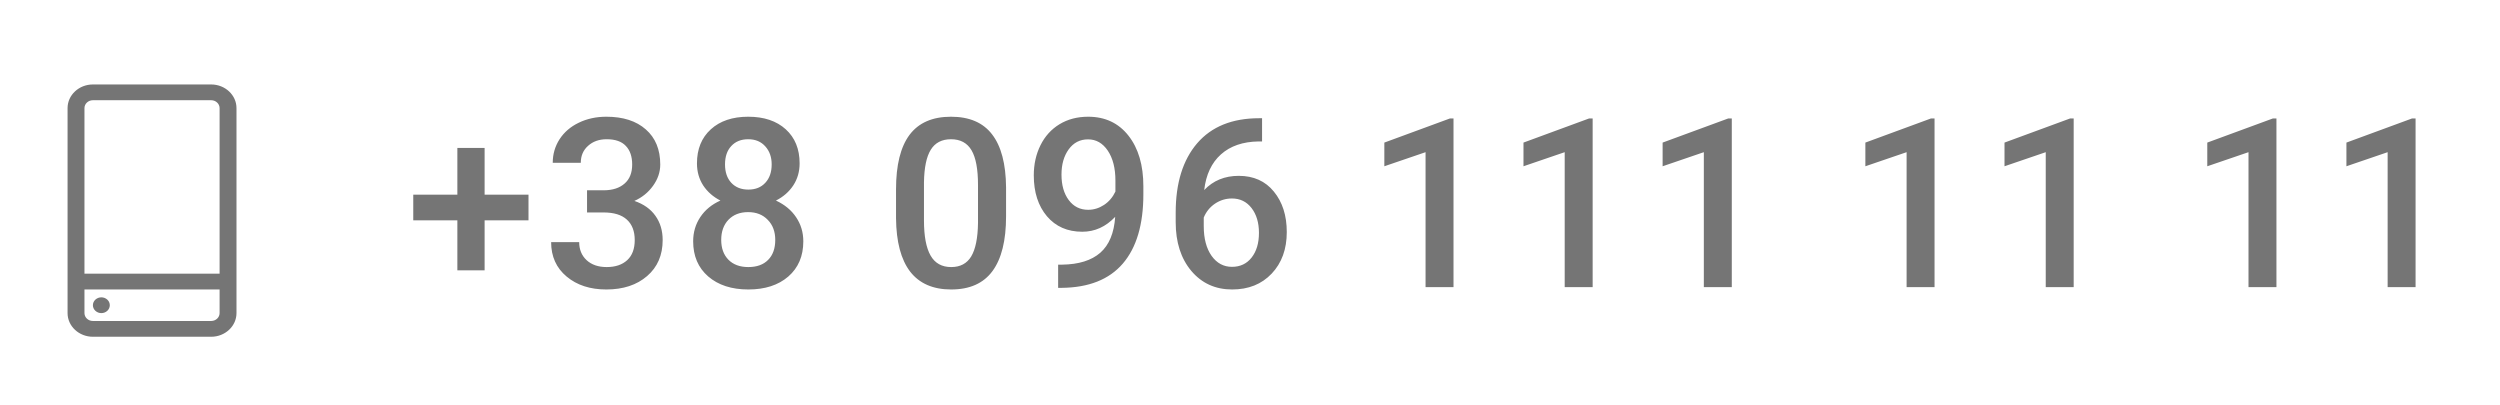 <svg width="148" height="24" viewBox="0 0 148 24" fill="none" xmlns="http://www.w3.org/2000/svg">
<g filter="url(#filter0_d)">
<path d="M28.689 7.524H31.287V9.042H28.689V12.002H27.076V9.042H24.465V7.524H27.076V4.756H28.689V7.524ZM34.753 7.265H35.764C36.275 7.26 36.678 7.128 36.974 6.868C37.275 6.608 37.425 6.232 37.425 5.74C37.425 5.266 37.3 4.899 37.05 4.64C36.803 4.375 36.425 4.243 35.915 4.243C35.468 4.243 35.101 4.373 34.814 4.633C34.527 4.888 34.383 5.223 34.383 5.638H32.722C32.722 5.127 32.857 4.662 33.126 4.243C33.399 3.824 33.777 3.498 34.261 3.266C34.748 3.029 35.293 2.91 35.894 2.91C36.888 2.91 37.667 3.161 38.232 3.662C38.802 4.159 39.087 4.852 39.087 5.74C39.087 6.187 38.943 6.608 38.656 7.005C38.373 7.397 38.007 7.693 37.555 7.894C38.102 8.08 38.517 8.374 38.8 8.775C39.087 9.176 39.23 9.655 39.23 10.211C39.23 11.104 38.923 11.815 38.307 12.344C37.697 12.872 36.892 13.137 35.894 13.137C34.937 13.137 34.153 12.882 33.543 12.371C32.932 11.861 32.627 11.182 32.627 10.334H34.288C34.288 10.771 34.434 11.127 34.725 11.4C35.022 11.674 35.418 11.81 35.915 11.81C36.43 11.81 36.835 11.674 37.132 11.4C37.428 11.127 37.576 10.73 37.576 10.211C37.576 9.687 37.421 9.284 37.111 9.001C36.801 8.718 36.341 8.577 35.73 8.577H34.753V7.265ZM47.337 5.672C47.337 6.16 47.212 6.595 46.961 6.978C46.711 7.356 46.369 7.654 45.936 7.873C46.456 8.115 46.854 8.445 47.132 8.864C47.415 9.284 47.556 9.757 47.556 10.286C47.556 11.161 47.26 11.856 46.667 12.371C46.075 12.882 45.287 13.137 44.302 13.137C43.313 13.137 42.52 12.879 41.923 12.364C41.331 11.849 41.035 11.157 41.035 10.286C41.035 9.753 41.176 9.274 41.458 8.851C41.741 8.427 42.138 8.101 42.648 7.873C42.219 7.654 41.88 7.356 41.629 6.978C41.383 6.595 41.26 6.16 41.26 5.672C41.26 4.824 41.534 4.152 42.081 3.655C42.627 3.159 43.366 2.91 44.295 2.91C45.23 2.91 45.97 3.159 46.517 3.655C47.064 4.152 47.337 4.824 47.337 5.672ZM45.895 10.204C45.895 9.712 45.747 9.315 45.451 9.015C45.159 8.709 44.772 8.557 44.288 8.557C43.805 8.557 43.418 8.707 43.126 9.008C42.839 9.309 42.696 9.707 42.696 10.204C42.696 10.692 42.837 11.081 43.12 11.373C43.407 11.665 43.801 11.81 44.302 11.81C44.803 11.81 45.193 11.669 45.471 11.387C45.754 11.104 45.895 10.71 45.895 10.204ZM45.683 5.733C45.683 5.3 45.558 4.945 45.307 4.667C45.056 4.384 44.719 4.243 44.295 4.243C43.871 4.243 43.537 4.378 43.291 4.646C43.044 4.911 42.921 5.273 42.921 5.733C42.921 6.189 43.044 6.551 43.291 6.82C43.541 7.089 43.878 7.224 44.302 7.224C44.726 7.224 45.061 7.089 45.307 6.82C45.558 6.551 45.683 6.189 45.683 5.733ZM59.559 8.81C59.559 10.241 59.291 11.321 58.753 12.05C58.22 12.774 57.406 13.137 56.312 13.137C55.237 13.137 54.426 12.784 53.879 12.077C53.337 11.366 53.059 10.316 53.045 8.926V7.203C53.045 5.772 53.311 4.699 53.845 3.983C54.382 3.268 55.2 2.91 56.299 2.91C57.388 2.91 58.199 3.259 58.732 3.956C59.27 4.653 59.546 5.697 59.559 7.087V8.81ZM57.898 6.95C57.898 6.016 57.771 5.332 57.516 4.899C57.26 4.462 56.855 4.243 56.299 4.243C55.756 4.243 55.358 4.451 55.102 4.865C54.847 5.275 54.713 5.918 54.699 6.793V9.049C54.699 9.979 54.829 10.671 55.089 11.127C55.349 11.583 55.756 11.81 56.312 11.81C56.846 11.81 57.24 11.601 57.495 11.182C57.75 10.758 57.885 10.097 57.898 9.199V6.95ZM66.019 8.837C65.463 9.425 64.814 9.719 64.071 9.719C63.196 9.719 62.499 9.413 61.979 8.803C61.46 8.188 61.2 7.381 61.2 6.383C61.2 5.727 61.332 5.132 61.596 4.599C61.861 4.065 62.237 3.651 62.724 3.354C63.212 3.058 63.777 2.91 64.419 2.91C65.422 2.91 66.217 3.284 66.805 4.031C67.393 4.779 67.687 5.779 67.687 7.032V7.497C67.687 9.293 67.281 10.662 66.47 11.605C65.659 12.549 64.449 13.027 62.84 13.041H62.642V11.667H62.881C63.861 11.653 64.613 11.419 65.137 10.963C65.661 10.503 65.955 9.794 66.019 8.837ZM64.419 8.42C64.752 8.42 65.064 8.324 65.356 8.133C65.648 7.941 65.873 7.677 66.033 7.34V6.69C66.033 5.957 65.882 5.367 65.582 4.92C65.281 4.473 64.891 4.25 64.413 4.25C63.934 4.25 63.551 4.448 63.264 4.845C62.982 5.237 62.84 5.733 62.84 6.335C62.84 6.959 62.984 7.463 63.271 7.846C63.558 8.229 63.941 8.42 64.419 8.42ZM74.714 2.999V4.373H74.509C73.579 4.387 72.837 4.642 72.281 5.139C71.725 5.635 71.394 6.34 71.289 7.251C71.823 6.69 72.504 6.41 73.333 6.41C74.213 6.41 74.906 6.72 75.411 7.34C75.922 7.96 76.177 8.759 76.177 9.739C76.177 10.751 75.879 11.571 75.282 12.2C74.689 12.825 73.91 13.137 72.944 13.137C71.95 13.137 71.144 12.77 70.524 12.036C69.909 11.302 69.601 10.341 69.601 9.151V8.584C69.601 6.839 70.025 5.471 70.872 4.482C71.725 3.493 72.948 2.999 74.543 2.999H74.714ZM72.93 7.75C72.565 7.75 72.231 7.853 71.925 8.058C71.624 8.263 71.403 8.536 71.262 8.878V9.384C71.262 10.122 71.417 10.71 71.727 11.148C72.037 11.58 72.438 11.797 72.93 11.797C73.422 11.797 73.812 11.612 74.099 11.243C74.386 10.874 74.53 10.389 74.53 9.787C74.53 9.186 74.384 8.696 74.092 8.317C73.8 7.939 73.413 7.75 72.93 7.75ZM86.048 13H84.393V5.009L81.953 5.843V4.441L85.836 3.013H86.048V13ZM94.285 13H92.63V5.009L90.19 5.843V4.441L94.073 3.013H94.285V13ZM102.522 13H100.867V5.009L98.427 5.843V4.441L102.31 3.013H102.522V13ZM114.525 13H112.871V5.009L110.43 5.843V4.441L114.313 3.013H114.525V13ZM122.762 13H121.108V5.009L118.667 5.843V4.441L122.55 3.013H122.762V13ZM134.765 13H133.111V5.009L130.671 5.843V4.441L134.554 3.013H134.765V13ZM143.002 13H141.348V5.009L138.908 5.843V4.441L142.791 3.013H143.002V13Z" fill="#757575"/>
<path d="M12.5 1H5.5C4.673 1 4 1.628 4 2.4V14.536C4 15.308 4.673 15.936 5.5 15.936H12.5C13.327 15.936 14 15.308 14 14.536V2.4C14 1.628 13.327 1 12.5 1ZM5.5 1.933H12.5C12.776 1.933 13 2.143 13 2.4V12.202H5V2.4C5 2.143 5.224 1.933 5.5 1.933ZM12.5 15.002H5.5C5.224 15.002 5 14.793 5 14.536V13.136H13V14.536C13 14.793 12.776 15.002 12.5 15.002Z" fill="#757575"/>
<path d="M6.354 13.739C6.549 13.921 6.549 14.217 6.354 14.399C6.158 14.582 5.842 14.582 5.646 14.399C5.451 14.217 5.451 13.921 5.646 13.739C5.842 13.557 6.158 13.557 6.354 13.739Z" fill="#757575"/>
</g>
<defs>
<filter id="filter0_d" x="0" y="1" width="147.002" height="22.936" filterUnits="userSpaceOnUse" color-interpolation-filters="sRGB">
<feFlood flood-opacity="0" result="BackgroundImageFix"/>
<feColorMatrix in="SourceAlpha" type="matrix" values="0 0 0 0 0 0 0 0 0 0 0 0 0 0 0 0 0 0 127 0"/>
<feOffset dy="4"/>
<feGaussianBlur stdDeviation="2"/>
<feColorMatrix type="matrix" values="0 0 0 0 0 0 0 0 0 0 0 0 0 0 0 0 0 0 0.25 0"/>
<feBlend mode="normal" in2="BackgroundImageFix" result="effect1_dropShadow"/>
<feBlend mode="normal" in="SourceGraphic" in2="effect1_dropShadow" result="shape"/>
</filter>
</defs>
</svg>
